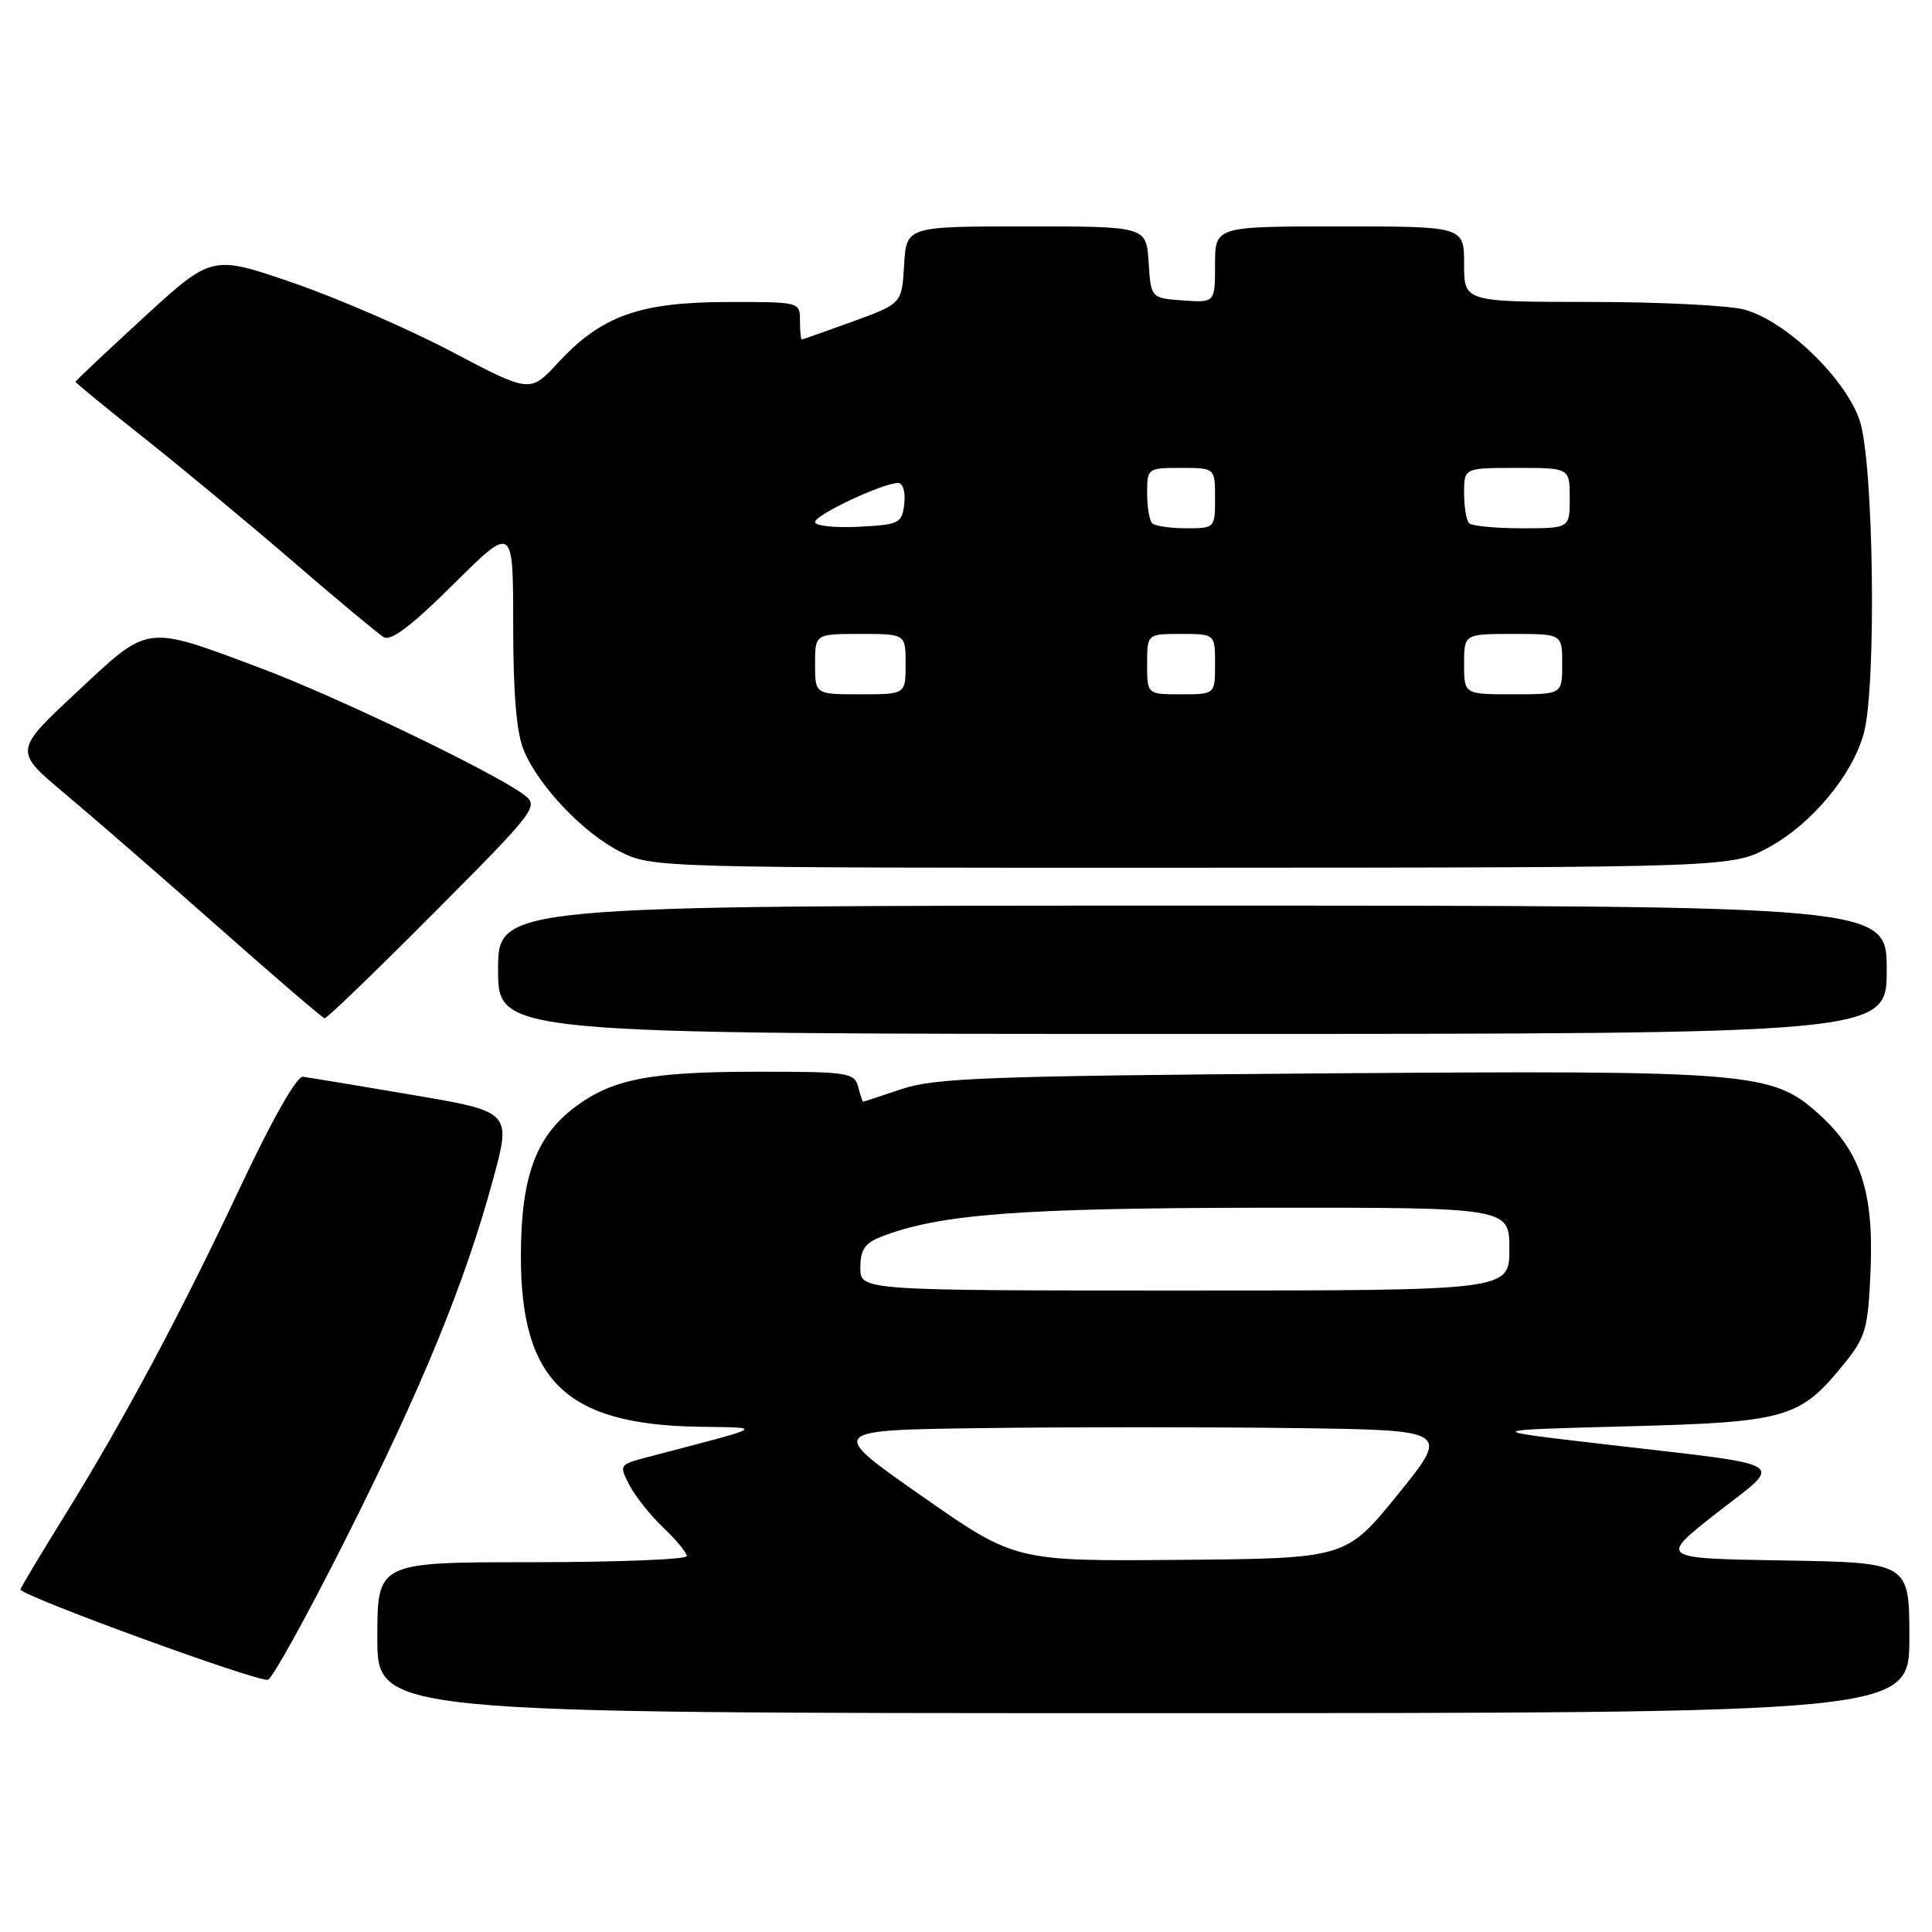 <?xml version="1.0" encoding="UTF-8" standalone="no"?>
<!DOCTYPE svg PUBLIC "-//W3C//DTD SVG 1.1//EN" "http://www.w3.org/Graphics/SVG/1.1/DTD/svg11.dtd" >
<svg xmlns="http://www.w3.org/2000/svg" xmlns:xlink="http://www.w3.org/1999/xlink" version="1.1" viewBox="0 0 256 256">
 <g >
 <path fill="currentColor"
d=" M 253.00 217.02 C 253.00 207.05 253.00 207.05 236.40 206.77 C 219.79 206.50 219.79 206.50 227.45 200.50 C 236.45 193.46 237.86 194.32 212.50 191.36 C 196.50 189.50 196.50 189.50 215.50 189.00 C 236.82 188.44 238.50 187.95 244.39 180.66 C 247.23 177.15 247.53 176.07 247.86 168.33 C 248.29 157.94 246.54 152.62 241.04 147.65 C 234.80 142.02 232.23 141.81 175.24 142.23 C 131.03 142.57 123.86 142.83 119.50 144.30 C 116.75 145.22 114.44 145.98 114.37 145.99 C 114.29 146.00 114.00 145.10 113.71 144.00 C 113.22 142.13 112.35 142.00 100.34 142.01 C 86.08 142.01 81.11 142.98 76.14 146.73 C 70.99 150.62 69.05 155.95 69.02 166.29 C 68.98 182.94 74.98 188.75 92.50 189.05 C 101.34 189.20 101.90 188.86 85.74 193.09 C 82.04 194.07 82.01 194.12 83.41 196.79 C 84.18 198.28 86.21 200.82 87.91 202.44 C 89.61 204.05 91.00 205.74 91.00 206.19 C 91.00 206.63 81.78 207.00 70.50 207.00 C 50.00 207.00 50.00 207.00 50.00 217.00 C 50.00 227.00 50.00 227.00 151.50 227.00 C 253.00 227.00 253.00 227.00 253.00 217.02 Z  M 45.69 204.16 C 55.91 183.88 61.59 170.03 65.30 156.40 C 67.78 147.31 67.78 147.31 54.64 145.08 C 47.41 143.85 40.89 142.77 40.15 142.67 C 39.34 142.57 36.14 148.18 31.98 157.00 C 23.93 174.11 16.50 188.01 8.63 200.72 C 5.48 205.80 2.82 210.24 2.71 210.60 C 2.47 211.34 33.97 222.85 35.50 222.58 C 36.05 222.48 40.64 214.19 45.69 204.16 Z  M 250.00 128.50 C 250.00 120.00 250.00 120.00 158.00 120.00 C 66.00 120.00 66.00 120.00 66.00 128.50 C 66.00 137.00 66.00 137.00 158.00 137.00 C 250.00 137.00 250.00 137.00 250.00 128.50 Z  M 57.51 120.95 C 70.97 107.43 71.42 106.84 69.50 105.36 C 65.73 102.47 44.50 92.25 34.53 88.53 C 19.08 82.75 19.87 82.65 10.16 91.72 C 1.82 99.50 1.82 99.50 8.66 105.22 C 12.42 108.37 21.57 116.32 29.00 122.90 C 36.42 129.47 42.73 134.88 43.01 134.93 C 43.30 134.97 49.82 128.68 57.51 120.95 Z  M 234.46 112.23 C 240.09 109.13 245.43 102.72 246.95 97.22 C 248.67 91.04 248.28 61.18 246.41 55.69 C 244.50 50.09 236.67 42.56 231.17 41.03 C 229.15 40.47 219.96 40.01 210.75 40.01 C 194.00 40.00 194.00 40.00 194.00 35.00 C 194.00 30.00 194.00 30.00 177.50 30.00 C 161.00 30.00 161.00 30.00 161.00 35.06 C 161.00 40.11 161.00 40.11 156.75 39.81 C 152.50 39.50 152.50 39.50 152.20 34.75 C 151.89 30.00 151.89 30.00 136.00 30.00 C 120.10 30.00 120.10 30.00 119.80 35.12 C 119.50 40.23 119.50 40.23 113.00 42.60 C 109.42 43.90 106.39 44.97 106.25 44.98 C 106.11 44.99 106.00 43.88 106.00 42.50 C 106.00 40.00 105.99 40.00 96.25 40.02 C 84.71 40.05 79.66 41.87 73.94 48.07 C 70.24 52.07 70.24 52.07 59.87 46.61 C 54.17 43.60 44.68 39.49 38.79 37.46 C 28.08 33.78 28.08 33.78 19.04 42.07 C 14.07 46.63 10.00 50.47 10.00 50.59 C 10.00 50.72 14.16 54.13 19.25 58.16 C 24.34 62.20 33.22 69.58 39.00 74.56 C 44.77 79.54 50.11 83.98 50.85 84.43 C 51.80 85.00 54.59 82.88 60.10 77.40 C 68.00 69.55 68.00 69.55 68.00 82.81 C 68.00 91.92 68.44 97.11 69.40 99.42 C 71.41 104.23 77.39 110.49 82.29 112.91 C 86.44 114.97 87.53 115.00 158.00 114.98 C 229.50 114.95 229.50 114.95 234.46 112.23 Z  M 122.08 198.19 C 109.65 189.50 109.65 189.50 130.33 189.23 C 141.70 189.08 160.25 189.08 171.56 189.23 C 192.12 189.50 192.12 189.50 185.24 198.00 C 178.35 206.50 178.35 206.50 156.43 206.69 C 134.50 206.88 134.50 206.88 122.08 198.19 Z  M 114.00 167.98 C 114.00 165.60 114.59 164.72 116.75 163.88 C 124.41 160.88 135.05 160.07 167.25 160.03 C 200.00 160.00 200.00 160.00 200.00 165.50 C 200.00 171.00 200.00 171.00 157.00 171.00 C 114.00 171.00 114.00 171.00 114.00 167.98 Z  M 108.00 88.00 C 108.00 84.00 108.00 84.00 114.00 84.00 C 120.00 84.00 120.00 84.00 120.00 88.00 C 120.00 92.00 120.00 92.00 114.00 92.00 C 108.00 92.00 108.00 92.00 108.00 88.00 Z  M 152.00 88.00 C 152.00 84.00 152.00 84.00 156.50 84.00 C 161.00 84.00 161.00 84.00 161.00 88.00 C 161.00 92.00 161.00 92.00 156.50 92.00 C 152.00 92.00 152.00 92.00 152.00 88.00 Z  M 194.00 88.00 C 194.00 84.00 194.00 84.00 200.50 84.00 C 207.00 84.00 207.00 84.00 207.00 88.00 C 207.00 92.00 207.00 92.00 200.50 92.00 C 194.00 92.00 194.00 92.00 194.00 88.00 Z  M 108.00 69.17 C 108.00 68.22 116.98 64.00 119.00 64.00 C 119.65 64.00 120.00 65.18 119.82 66.75 C 119.52 69.35 119.19 69.52 113.75 69.80 C 110.59 69.96 108.00 69.68 108.00 69.17 Z  M 152.67 69.33 C 152.30 68.97 152.00 67.17 152.00 65.33 C 152.00 62.05 152.07 62.00 156.50 62.00 C 161.00 62.00 161.00 62.00 161.00 66.00 C 161.00 69.97 160.97 70.00 157.17 70.00 C 155.06 70.00 153.03 69.70 152.67 69.33 Z  M 194.67 69.33 C 194.30 68.97 194.00 67.17 194.00 65.33 C 194.00 62.00 194.00 62.00 201.00 62.00 C 208.00 62.00 208.00 62.00 208.00 66.00 C 208.00 70.00 208.00 70.00 201.67 70.00 C 198.18 70.00 195.03 69.70 194.67 69.33 Z "/>
</g>
</svg>